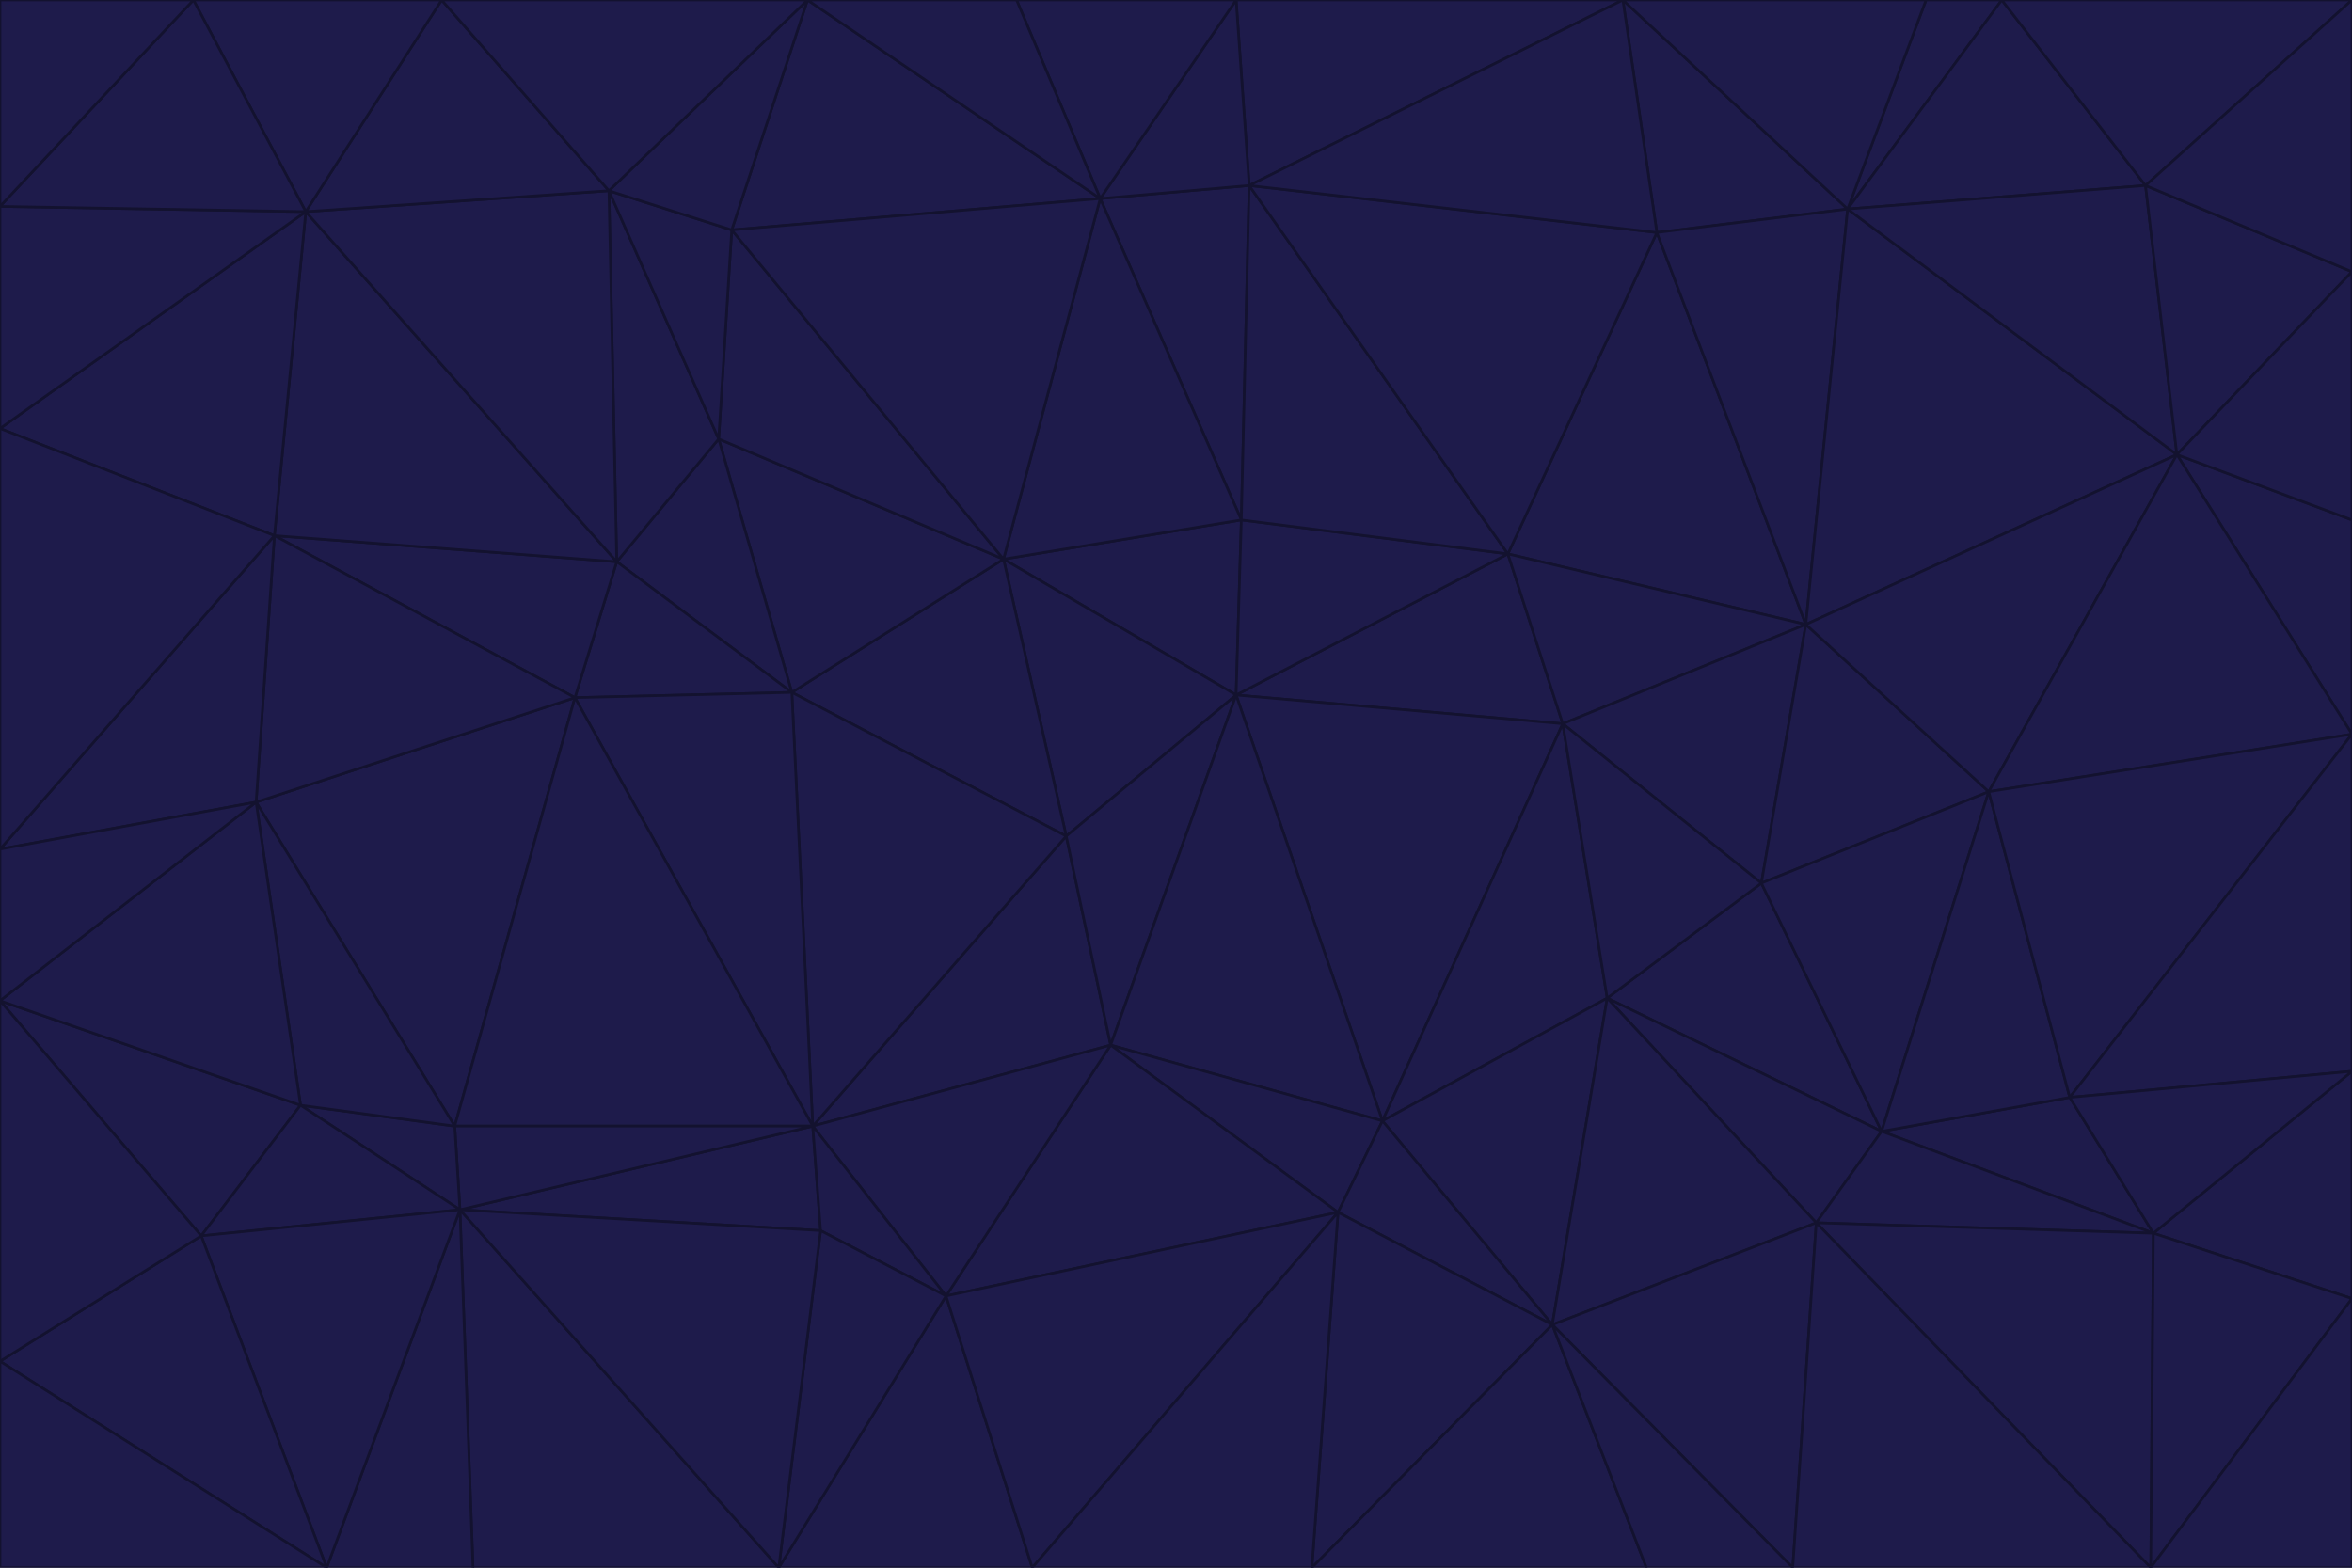 <svg id="visual" viewBox="0 0 900 600" width="900" height="600" xmlns="http://www.w3.org/2000/svg" xmlns:xlink="http://www.w3.org/1999/xlink" version="1.1"><g stroke-width="1" stroke-linejoin="bevel"><path d="M473 266L475 199L384 214Z" fill="#1e1b4b" stroke="#13122f"></path><path d="M384 214L408 320L473 266Z" fill="#1e1b4b" stroke="#13122f"></path><path d="M384 214L303 265L408 320Z" fill="#1e1b4b" stroke="#13122f"></path><path d="M598 277L577 212L473 266Z" fill="#1e1b4b" stroke="#13122f"></path><path d="M473 266L577 212L475 199Z" fill="#1e1b4b" stroke="#13122f"></path><path d="M478 71L421 76L475 199Z" fill="#1e1b4b" stroke="#13122f"></path><path d="M475 199L421 76L384 214Z" fill="#1e1b4b" stroke="#13122f"></path><path d="M384 214L275 168L303 265Z" fill="#1e1b4b" stroke="#13122f"></path><path d="M577 212L478 71L475 199Z" fill="#1e1b4b" stroke="#13122f"></path><path d="M311 431L425 400L408 320Z" fill="#1e1b4b" stroke="#13122f"></path><path d="M408 320L425 400L473 266Z" fill="#1e1b4b" stroke="#13122f"></path><path d="M529 429L598 277L473 266Z" fill="#1e1b4b" stroke="#13122f"></path><path d="M280 88L275 168L384 214Z" fill="#1e1b4b" stroke="#13122f"></path><path d="M275 168L236 215L303 265Z" fill="#1e1b4b" stroke="#13122f"></path><path d="M303 265L311 431L408 320Z" fill="#1e1b4b" stroke="#13122f"></path><path d="M309 0L280 88L421 76Z" fill="#1e1b4b" stroke="#13122f"></path><path d="M421 76L280 88L384 214Z" fill="#1e1b4b" stroke="#13122f"></path><path d="M275 168L233 73L236 215Z" fill="#1e1b4b" stroke="#13122f"></path><path d="M236 215L220 267L303 265Z" fill="#1e1b4b" stroke="#13122f"></path><path d="M425 400L529 429L473 266Z" fill="#1e1b4b" stroke="#13122f"></path><path d="M220 267L311 431L303 265Z" fill="#1e1b4b" stroke="#13122f"></path><path d="M425 400L512 464L529 429Z" fill="#1e1b4b" stroke="#13122f"></path><path d="M621 0L473 0L478 71Z" fill="#1e1b4b" stroke="#13122f"></path><path d="M478 71L473 0L421 76Z" fill="#1e1b4b" stroke="#13122f"></path><path d="M473 0L389 0L421 76Z" fill="#1e1b4b" stroke="#13122f"></path><path d="M529 429L615 382L598 277Z" fill="#1e1b4b" stroke="#13122f"></path><path d="M362 496L512 464L425 400Z" fill="#1e1b4b" stroke="#13122f"></path><path d="M529 429L594 507L615 382Z" fill="#1e1b4b" stroke="#13122f"></path><path d="M691 239L634 89L577 212Z" fill="#1e1b4b" stroke="#13122f"></path><path d="M577 212L634 89L478 71Z" fill="#1e1b4b" stroke="#13122f"></path><path d="M691 239L577 212L598 277Z" fill="#1e1b4b" stroke="#13122f"></path><path d="M280 88L233 73L275 168Z" fill="#1e1b4b" stroke="#13122f"></path><path d="M236 215L105 205L220 267Z" fill="#1e1b4b" stroke="#13122f"></path><path d="M309 0L233 73L280 88Z" fill="#1e1b4b" stroke="#13122f"></path><path d="M674 338L691 239L598 277Z" fill="#1e1b4b" stroke="#13122f"></path><path d="M389 0L309 0L421 76Z" fill="#1e1b4b" stroke="#13122f"></path><path d="M720 433L674 338L615 382Z" fill="#1e1b4b" stroke="#13122f"></path><path d="M615 382L674 338L598 277Z" fill="#1e1b4b" stroke="#13122f"></path><path d="M176 463L314 471L311 431Z" fill="#1e1b4b" stroke="#13122f"></path><path d="M311 431L362 496L425 400Z" fill="#1e1b4b" stroke="#13122f"></path><path d="M314 471L362 496L311 431Z" fill="#1e1b4b" stroke="#13122f"></path><path d="M707 80L621 0L634 89Z" fill="#1e1b4b" stroke="#13122f"></path><path d="M634 89L621 0L478 71Z" fill="#1e1b4b" stroke="#13122f"></path><path d="M691 239L707 80L634 89Z" fill="#1e1b4b" stroke="#13122f"></path><path d="M512 464L594 507L529 429Z" fill="#1e1b4b" stroke="#13122f"></path><path d="M502 600L594 507L512 464Z" fill="#1e1b4b" stroke="#13122f"></path><path d="M98 307L174 431L220 267Z" fill="#1e1b4b" stroke="#13122f"></path><path d="M220 267L174 431L311 431Z" fill="#1e1b4b" stroke="#13122f"></path><path d="M298 600L395 600L362 496Z" fill="#1e1b4b" stroke="#13122f"></path><path d="M117 81L105 205L236 215Z" fill="#1e1b4b" stroke="#13122f"></path><path d="M674 338L761 303L691 239Z" fill="#1e1b4b" stroke="#13122f"></path><path d="M691 239L833 174L707 80Z" fill="#1e1b4b" stroke="#13122f"></path><path d="M720 433L761 303L674 338Z" fill="#1e1b4b" stroke="#13122f"></path><path d="M105 205L98 307L220 267Z" fill="#1e1b4b" stroke="#13122f"></path><path d="M174 431L176 463L311 431Z" fill="#1e1b4b" stroke="#13122f"></path><path d="M115 423L176 463L174 431Z" fill="#1e1b4b" stroke="#13122f"></path><path d="M695 468L720 433L615 382Z" fill="#1e1b4b" stroke="#13122f"></path><path d="M233 73L117 81L236 215Z" fill="#1e1b4b" stroke="#13122f"></path><path d="M169 0L117 81L233 73Z" fill="#1e1b4b" stroke="#13122f"></path><path d="M309 0L169 0L233 73Z" fill="#1e1b4b" stroke="#13122f"></path><path d="M594 507L695 468L615 382Z" fill="#1e1b4b" stroke="#13122f"></path><path d="M298 600L362 496L314 471Z" fill="#1e1b4b" stroke="#13122f"></path><path d="M362 496L395 600L512 464Z" fill="#1e1b4b" stroke="#13122f"></path><path d="M594 507L686 600L695 468Z" fill="#1e1b4b" stroke="#13122f"></path><path d="M98 307L115 423L174 431Z" fill="#1e1b4b" stroke="#13122f"></path><path d="M395 600L502 600L512 464Z" fill="#1e1b4b" stroke="#13122f"></path><path d="M766 0L737 0L707 80Z" fill="#1e1b4b" stroke="#13122f"></path><path d="M707 80L737 0L621 0Z" fill="#1e1b4b" stroke="#13122f"></path><path d="M181 600L298 600L176 463Z" fill="#1e1b4b" stroke="#13122f"></path><path d="M176 463L298 600L314 471Z" fill="#1e1b4b" stroke="#13122f"></path><path d="M900 199L833 174L900 281Z" fill="#1e1b4b" stroke="#13122f"></path><path d="M761 303L833 174L691 239Z" fill="#1e1b4b" stroke="#13122f"></path><path d="M821 71L766 0L707 80Z" fill="#1e1b4b" stroke="#13122f"></path><path d="M824 472L792 420L720 433Z" fill="#1e1b4b" stroke="#13122f"></path><path d="M720 433L792 420L761 303Z" fill="#1e1b4b" stroke="#13122f"></path><path d="M824 472L720 433L695 468Z" fill="#1e1b4b" stroke="#13122f"></path><path d="M502 600L630 600L594 507Z" fill="#1e1b4b" stroke="#13122f"></path><path d="M833 174L821 71L707 80Z" fill="#1e1b4b" stroke="#13122f"></path><path d="M169 0L74 0L117 81Z" fill="#1e1b4b" stroke="#13122f"></path><path d="M117 81L0 164L105 205Z" fill="#1e1b4b" stroke="#13122f"></path><path d="M105 205L0 325L98 307Z" fill="#1e1b4b" stroke="#13122f"></path><path d="M0 383L77 473L115 423Z" fill="#1e1b4b" stroke="#13122f"></path><path d="M115 423L77 473L176 463Z" fill="#1e1b4b" stroke="#13122f"></path><path d="M0 383L115 423L98 307Z" fill="#1e1b4b" stroke="#13122f"></path><path d="M0 79L0 164L117 81Z" fill="#1e1b4b" stroke="#13122f"></path><path d="M0 164L0 325L105 205Z" fill="#1e1b4b" stroke="#13122f"></path><path d="M630 600L686 600L594 507Z" fill="#1e1b4b" stroke="#13122f"></path><path d="M125 600L181 600L176 463Z" fill="#1e1b4b" stroke="#13122f"></path><path d="M823 600L824 472L695 468Z" fill="#1e1b4b" stroke="#13122f"></path><path d="M900 281L833 174L761 303Z" fill="#1e1b4b" stroke="#13122f"></path><path d="M0 325L0 383L98 307Z" fill="#1e1b4b" stroke="#13122f"></path><path d="M77 473L125 600L176 463Z" fill="#1e1b4b" stroke="#13122f"></path><path d="M74 0L0 79L117 81Z" fill="#1e1b4b" stroke="#13122f"></path><path d="M900 281L761 303L792 420Z" fill="#1e1b4b" stroke="#13122f"></path><path d="M833 174L900 104L821 71Z" fill="#1e1b4b" stroke="#13122f"></path><path d="M900 410L900 281L792 420Z" fill="#1e1b4b" stroke="#13122f"></path><path d="M0 521L125 600L77 473Z" fill="#1e1b4b" stroke="#13122f"></path><path d="M900 199L900 104L833 174Z" fill="#1e1b4b" stroke="#13122f"></path><path d="M821 71L900 0L766 0Z" fill="#1e1b4b" stroke="#13122f"></path><path d="M74 0L0 0L0 79Z" fill="#1e1b4b" stroke="#13122f"></path><path d="M900 497L900 410L824 472Z" fill="#1e1b4b" stroke="#13122f"></path><path d="M824 472L900 410L792 420Z" fill="#1e1b4b" stroke="#13122f"></path><path d="M900 104L900 0L821 71Z" fill="#1e1b4b" stroke="#13122f"></path><path d="M0 383L0 521L77 473Z" fill="#1e1b4b" stroke="#13122f"></path><path d="M686 600L823 600L695 468Z" fill="#1e1b4b" stroke="#13122f"></path><path d="M823 600L900 497L824 472Z" fill="#1e1b4b" stroke="#13122f"></path><path d="M0 521L0 600L125 600Z" fill="#1e1b4b" stroke="#13122f"></path><path d="M823 600L900 600L900 497Z" fill="#1e1b4b" stroke="#13122f"></path></g></svg>